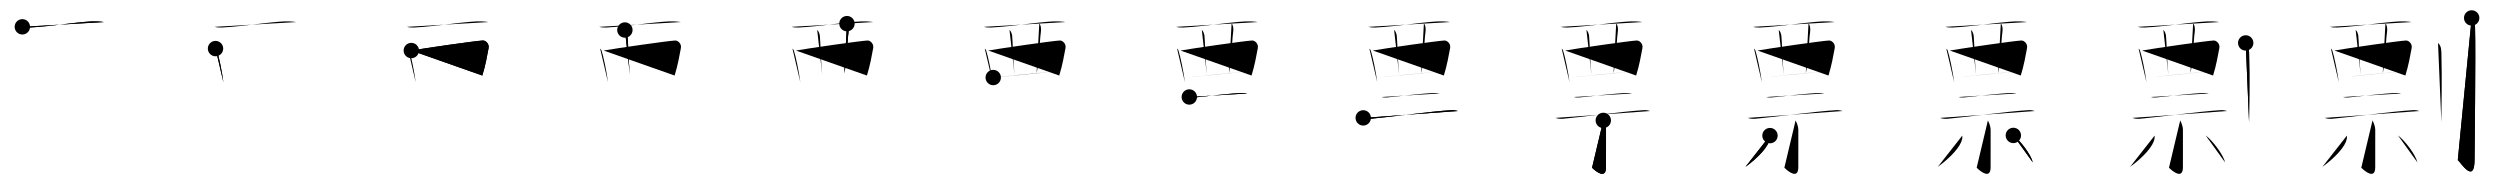 <svg class="stroke_order_diagram--svg_container_for_5186629fd5dda79658000c4a" style="height: 100px; width: 1300px;" viewbox="0 0 1300 100"><desc>Created with Snap</desc><defs></defs><line class="stroke_order_diagram--bounding_box" x1="1" x2="1299" y1="1" y2="1"></line><line class="stroke_order_diagram--bounding_box" x1="1" x2="1" y1="1" y2="99"></line><line class="stroke_order_diagram--bounding_box" x1="1" x2="1299" y1="99" y2="99"></line><line class="stroke_order_diagram--guide_line" x1="0" x2="1300" y1="50" y2="50"></line><line class="stroke_order_diagram--guide_line" x1="50" x2="50" y1="1" y2="99"></line><line class="stroke_order_diagram--bounding_box" x1="99" x2="99" y1="1" y2="99"></line><path class="stroke_order_diagram--current_path" d="M15.62,17.95c0.98,0.36,2.76,0.41,3.75,0.36c11.58-0.56,29.24-3.6,35.27-3.18c1.63,0.11,2.61,0.17,3.42,0.35" id="kvg:0527d-s1" kvg:type="㇐" transform="matrix(1,0,0,1,-4,-4)" xmlns:kvg="http://kanjivg.tagaini.net"></path><path class="stroke_order_diagram--current_path" d="M15.62,17.95c0.98,0.36,2.76,0.41,3.75,0.36c11.58-0.56,29.24-3.6,35.27-3.18c1.63,0.11,2.61,0.17,3.42,0.35" id="Ske2d6ohcm" kvg:type="㇐" transform="matrix(1,0,0,1,-4,-4)" xmlns:kvg="http://kanjivg.tagaini.net"></path><circle class="stroke_order_diagram--path_start" cx="15.62" cy="17.95" r="4" transform="matrix(1,0,0,1,-4,-4)"></circle><line class="stroke_order_diagram--guide_line" x1="150" x2="150" y1="1" y2="99"></line><line class="stroke_order_diagram--bounding_box" x1="199" x2="199" y1="1" y2="99"></line><path class="stroke_order_diagram--existing_path" d="M15.62,17.95c0.98,0.36,2.76,0.41,3.75,0.36c11.58-0.56,29.24-3.6,35.27-3.18c1.63,0.11,2.61,0.17,3.42,0.35" id="Ske2d6ohcp" kvg:type="㇐" transform="matrix(1,0,0,1,96,-4)" xmlns:kvg="http://kanjivg.tagaini.net"></path><path class="stroke_order_diagram--current_path" d="M16.07,29.26c0.29,0.3,0.59,0.55,0.71,0.93c1.01,2.99,2.71,11.24,3.4,16.61" id="kvg:0527d-s2" kvg:type="㇑" transform="matrix(1,0,0,1,96,-4)" xmlns:kvg="http://kanjivg.tagaini.net"></path><path class="stroke_order_diagram--current_path" d="M16.07,29.26c0.29,0.3,0.59,0.55,0.71,0.93c1.01,2.99,2.71,11.24,3.4,16.61" id="Ske2d6ohcr" kvg:type="㇑" transform="matrix(1,0,0,1,96,-4)" xmlns:kvg="http://kanjivg.tagaini.net"></path><circle class="stroke_order_diagram--path_start" cx="16.07" cy="29.26" r="4" transform="matrix(1,0,0,1,96,-4)"></circle><line class="stroke_order_diagram--guide_line" x1="250" x2="250" y1="1" y2="99"></line><line class="stroke_order_diagram--bounding_box" x1="299" x2="299" y1="1" y2="99"></line><path class="stroke_order_diagram--existing_path" d="M15.62,17.95c0.98,0.36,2.76,0.41,3.75,0.36c11.58-0.56,29.24-3.6,35.27-3.18c1.63,0.11,2.61,0.17,3.42,0.35" id="Ske2d6ohcu" kvg:type="㇐" transform="matrix(1,0,0,1,196,-4)" xmlns:kvg="http://kanjivg.tagaini.net"></path><path class="stroke_order_diagram--existing_path" d="M16.07,29.26c0.29,0.3,0.59,0.55,0.71,0.93c1.01,2.99,2.71,11.24,3.4,16.61" id="Ske2d6ohcv" kvg:type="㇑" transform="matrix(1,0,0,1,196,-4)" xmlns:kvg="http://kanjivg.tagaini.net"></path><path class="stroke_order_diagram--current_path" d="M17.88,30.28c7.11-1.25,33.55-5.05,37.23-5.22c1.39-0.07,3.39,1.68,2.95,3.97c-0.72,3.78-1.56,8.82-3.26,14.25" id="kvg:0527d-s3" kvg:type="㇕" transform="matrix(1,0,0,1,196,-4)" xmlns:kvg="http://kanjivg.tagaini.net"></path><path class="stroke_order_diagram--current_path" d="M17.88,30.28c7.11-1.25,33.55-5.05,37.23-5.22c1.39-0.07,3.39,1.68,2.95,3.97c-0.72,3.78-1.56,8.82-3.26,14.25" id="Ske2d6ohcx" kvg:type="㇕" transform="matrix(1,0,0,1,196,-4)" xmlns:kvg="http://kanjivg.tagaini.net"></path><circle class="stroke_order_diagram--path_start" cx="17.88" cy="30.28" r="4" transform="matrix(1,0,0,1,196,-4)"></circle><line class="stroke_order_diagram--guide_line" x1="350" x2="350" y1="1" y2="99"></line><line class="stroke_order_diagram--bounding_box" x1="399" x2="399" y1="1" y2="99"></line><path class="stroke_order_diagram--existing_path" d="M15.62,17.95c0.98,0.36,2.76,0.41,3.75,0.36c11.58-0.56,29.24-3.6,35.27-3.18c1.63,0.11,2.61,0.17,3.42,0.35" id="Ske2d6ohc10" kvg:type="㇐" transform="matrix(1,0,0,1,296,-4)" xmlns:kvg="http://kanjivg.tagaini.net"></path><path class="stroke_order_diagram--existing_path" d="M16.07,29.26c0.29,0.3,0.59,0.55,0.71,0.93c1.01,2.99,2.71,11.24,3.4,16.61" id="Ske2d6ohc11" kvg:type="㇑" transform="matrix(1,0,0,1,296,-4)" xmlns:kvg="http://kanjivg.tagaini.net"></path><path class="stroke_order_diagram--existing_path" d="M17.88,30.28c7.11-1.25,33.55-5.05,37.23-5.22c1.39-0.07,3.39,1.68,2.95,3.97c-0.72,3.78-1.56,8.82-3.26,14.25" id="Ske2d6ohc12" kvg:type="㇕" transform="matrix(1,0,0,1,296,-4)" xmlns:kvg="http://kanjivg.tagaini.net"></path><path class="stroke_order_diagram--current_path" d="M28.94,19.61c0.77,0.47,1.29,2.12,1.39,3.08c0.3,2.84,0.51,13.49,1.22,20.12" id="kvg:0527d-s4" kvg:type="㇑" transform="matrix(1,0,0,1,296,-4)" xmlns:kvg="http://kanjivg.tagaini.net"></path><path class="stroke_order_diagram--current_path" d="M28.94,19.61c0.77,0.47,1.29,2.12,1.39,3.08c0.3,2.84,0.51,13.49,1.22,20.12" id="Ske2d6ohc14" kvg:type="㇑" transform="matrix(1,0,0,1,296,-4)" xmlns:kvg="http://kanjivg.tagaini.net"></path><circle class="stroke_order_diagram--path_start" cx="28.94" cy="19.61" r="4" transform="matrix(1,0,0,1,296,-4)"></circle><line class="stroke_order_diagram--guide_line" x1="450" x2="450" y1="1" y2="99"></line><line class="stroke_order_diagram--bounding_box" x1="499" x2="499" y1="1" y2="99"></line><path class="stroke_order_diagram--existing_path" d="M15.62,17.95c0.98,0.36,2.76,0.41,3.75,0.36c11.58-0.56,29.24-3.6,35.27-3.18c1.63,0.11,2.61,0.17,3.42,0.35" id="Ske2d6ohc17" kvg:type="㇐" transform="matrix(1,0,0,1,396,-4)" xmlns:kvg="http://kanjivg.tagaini.net"></path><path class="stroke_order_diagram--existing_path" d="M16.07,29.26c0.29,0.3,0.59,0.55,0.71,0.93c1.01,2.99,2.71,11.24,3.4,16.61" id="Ske2d6ohc18" kvg:type="㇑" transform="matrix(1,0,0,1,396,-4)" xmlns:kvg="http://kanjivg.tagaini.net"></path><path class="stroke_order_diagram--existing_path" d="M17.88,30.28c7.11-1.25,33.55-5.05,37.23-5.22c1.39-0.07,3.39,1.68,2.95,3.97c-0.72,3.78-1.56,8.82-3.26,14.25" id="Ske2d6ohc19" kvg:type="㇕" transform="matrix(1,0,0,1,396,-4)" xmlns:kvg="http://kanjivg.tagaini.net"></path><path class="stroke_order_diagram--existing_path" d="M28.94,19.61c0.77,0.47,1.29,2.12,1.39,3.08c0.3,2.84,0.51,13.49,1.22,20.12" id="Ske2d6ohc1a" kvg:type="㇑" transform="matrix(1,0,0,1,396,-4)" xmlns:kvg="http://kanjivg.tagaini.net"></path><path class="stroke_order_diagram--current_path" d="M44.42,16.29c0.77,0.47,1.16,2.6,0.8,4.73c-0.63,3.81-0.6,14.05-2.2,21.15" id="kvg:0527d-s5" kvg:type="㇑" transform="matrix(1,0,0,1,396,-4)" xmlns:kvg="http://kanjivg.tagaini.net"></path><path class="stroke_order_diagram--current_path" d="M44.42,16.29c0.77,0.47,1.16,2.6,0.8,4.73c-0.63,3.81-0.6,14.05-2.2,21.15" id="Ske2d6ohc1c" kvg:type="㇑" transform="matrix(1,0,0,1,396,-4)" xmlns:kvg="http://kanjivg.tagaini.net"></path><circle class="stroke_order_diagram--path_start" cx="44.42" cy="16.29" r="4" transform="matrix(1,0,0,1,396,-4)"></circle><line class="stroke_order_diagram--guide_line" x1="550" x2="550" y1="1" y2="99"></line><line class="stroke_order_diagram--bounding_box" x1="599" x2="599" y1="1" y2="99"></line><path class="stroke_order_diagram--existing_path" d="M15.62,17.95c0.98,0.36,2.76,0.41,3.75,0.36c11.58-0.56,29.24-3.6,35.27-3.18c1.63,0.11,2.61,0.17,3.42,0.35" id="Ske2d6ohc1f" kvg:type="㇐" transform="matrix(1,0,0,1,496,-4)" xmlns:kvg="http://kanjivg.tagaini.net"></path><path class="stroke_order_diagram--existing_path" d="M16.07,29.26c0.29,0.3,0.59,0.55,0.71,0.93c1.01,2.99,2.71,11.24,3.4,16.61" id="Ske2d6ohc1g" kvg:type="㇑" transform="matrix(1,0,0,1,496,-4)" xmlns:kvg="http://kanjivg.tagaini.net"></path><path class="stroke_order_diagram--existing_path" d="M17.88,30.28c7.11-1.25,33.55-5.05,37.23-5.22c1.39-0.07,3.39,1.68,2.95,3.97c-0.72,3.78-1.56,8.82-3.26,14.25" id="Ske2d6ohc1h" kvg:type="㇕" transform="matrix(1,0,0,1,496,-4)" xmlns:kvg="http://kanjivg.tagaini.net"></path><path class="stroke_order_diagram--existing_path" d="M28.94,19.61c0.77,0.47,1.29,2.12,1.39,3.08c0.3,2.84,0.51,13.49,1.22,20.12" id="Ske2d6ohc1i" kvg:type="㇑" transform="matrix(1,0,0,1,496,-4)" xmlns:kvg="http://kanjivg.tagaini.net"></path><path class="stroke_order_diagram--existing_path" d="M44.42,16.29c0.77,0.47,1.16,2.6,0.8,4.73c-0.63,3.81-0.6,14.05-2.2,21.15" id="Ske2d6ohc1j" kvg:type="㇑" transform="matrix(1,0,0,1,496,-4)" xmlns:kvg="http://kanjivg.tagaini.net"></path><path class="stroke_order_diagram--current_path" d="M20.48,44.32c4.3-0.48,29.5-2.95,34.96-3.43" id="kvg:0527d-s6" kvg:type="㇐" transform="matrix(1,0,0,1,496,-4)" xmlns:kvg="http://kanjivg.tagaini.net"></path><path class="stroke_order_diagram--current_path" d="M20.48,44.32c4.3-0.48,29.5-2.95,34.96-3.43" id="Ske2d6ohc1l" kvg:type="㇐" transform="matrix(1,0,0,1,496,-4)" xmlns:kvg="http://kanjivg.tagaini.net"></path><circle class="stroke_order_diagram--path_start" cx="20.48" cy="44.32" r="4" transform="matrix(1,0,0,1,496,-4)"></circle><line class="stroke_order_diagram--guide_line" x1="650" x2="650" y1="1" y2="99"></line><line class="stroke_order_diagram--bounding_box" x1="699" x2="699" y1="1" y2="99"></line><path class="stroke_order_diagram--existing_path" d="M15.62,17.95c0.98,0.36,2.76,0.41,3.75,0.36c11.58-0.56,29.24-3.6,35.27-3.18c1.63,0.11,2.61,0.17,3.42,0.35" id="Ske2d6ohc1o" kvg:type="㇐" transform="matrix(1,0,0,1,596,-4)" xmlns:kvg="http://kanjivg.tagaini.net"></path><path class="stroke_order_diagram--existing_path" d="M16.07,29.26c0.29,0.3,0.59,0.55,0.71,0.93c1.01,2.99,2.71,11.24,3.4,16.61" id="Ske2d6ohc1p" kvg:type="㇑" transform="matrix(1,0,0,1,596,-4)" xmlns:kvg="http://kanjivg.tagaini.net"></path><path class="stroke_order_diagram--existing_path" d="M17.88,30.28c7.11-1.25,33.55-5.05,37.23-5.22c1.39-0.07,3.39,1.68,2.95,3.97c-0.72,3.78-1.56,8.82-3.26,14.25" id="Ske2d6ohc1q" kvg:type="㇕" transform="matrix(1,0,0,1,596,-4)" xmlns:kvg="http://kanjivg.tagaini.net"></path><path class="stroke_order_diagram--existing_path" d="M28.94,19.61c0.77,0.47,1.29,2.12,1.39,3.08c0.3,2.84,0.51,13.49,1.22,20.12" id="Ske2d6ohc1r" kvg:type="㇑" transform="matrix(1,0,0,1,596,-4)" xmlns:kvg="http://kanjivg.tagaini.net"></path><path class="stroke_order_diagram--existing_path" d="M44.42,16.29c0.77,0.47,1.16,2.6,0.8,4.73c-0.63,3.81-0.6,14.05-2.2,21.15" id="Ske2d6ohc1s" kvg:type="㇑" transform="matrix(1,0,0,1,596,-4)" xmlns:kvg="http://kanjivg.tagaini.net"></path><path class="stroke_order_diagram--existing_path" d="M20.48,44.32c4.3-0.48,29.5-2.95,34.96-3.43" id="Ske2d6ohc1t" kvg:type="㇐" transform="matrix(1,0,0,1,596,-4)" xmlns:kvg="http://kanjivg.tagaini.net"></path><path class="stroke_order_diagram--current_path" d="M22.44,54.43c0.7,0.27,1.98,0.34,2.67,0.27c4.45-0.46,19.92-2.28,25.03-2.35c1.16-0.02,1.86,0.13,2.44,0.26" id="kvg:0527d-s7" kvg:type="㇐" transform="matrix(1,0,0,1,596,-4)" xmlns:kvg="http://kanjivg.tagaini.net"></path><path class="stroke_order_diagram--current_path" d="M22.44,54.43c0.7,0.27,1.98,0.34,2.67,0.27c4.45-0.46,19.92-2.28,25.03-2.35c1.16-0.02,1.86,0.13,2.44,0.26" id="Ske2d6ohc1v" kvg:type="㇐" transform="matrix(1,0,0,1,596,-4)" xmlns:kvg="http://kanjivg.tagaini.net"></path><circle class="stroke_order_diagram--path_start" cx="22.44" cy="54.43" r="4" transform="matrix(1,0,0,1,596,-4)"></circle><line class="stroke_order_diagram--guide_line" x1="750" x2="750" y1="1" y2="99"></line><line class="stroke_order_diagram--bounding_box" x1="799" x2="799" y1="1" y2="99"></line><path class="stroke_order_diagram--existing_path" d="M15.62,17.95c0.98,0.36,2.76,0.41,3.75,0.36c11.58-0.56,29.24-3.6,35.27-3.18c1.63,0.11,2.61,0.17,3.42,0.35" id="Ske2d6ohc1y" kvg:type="㇐" transform="matrix(1,0,0,1,696,-4)" xmlns:kvg="http://kanjivg.tagaini.net"></path><path class="stroke_order_diagram--existing_path" d="M16.07,29.26c0.29,0.3,0.59,0.55,0.71,0.93c1.01,2.99,2.71,11.24,3.4,16.61" id="Ske2d6ohc1z" kvg:type="㇑" transform="matrix(1,0,0,1,696,-4)" xmlns:kvg="http://kanjivg.tagaini.net"></path><path class="stroke_order_diagram--existing_path" d="M17.88,30.28c7.11-1.25,33.55-5.05,37.23-5.22c1.39-0.07,3.39,1.68,2.95,3.97c-0.72,3.78-1.56,8.82-3.26,14.25" id="Ske2d6ohc20" kvg:type="㇕" transform="matrix(1,0,0,1,696,-4)" xmlns:kvg="http://kanjivg.tagaini.net"></path><path class="stroke_order_diagram--existing_path" d="M28.94,19.61c0.77,0.47,1.29,2.12,1.39,3.08c0.3,2.84,0.51,13.49,1.22,20.12" id="Ske2d6ohc21" kvg:type="㇑" transform="matrix(1,0,0,1,696,-4)" xmlns:kvg="http://kanjivg.tagaini.net"></path><path class="stroke_order_diagram--existing_path" d="M44.42,16.29c0.77,0.47,1.16,2.6,0.8,4.73c-0.63,3.81-0.6,14.05-2.2,21.15" id="Ske2d6ohc22" kvg:type="㇑" transform="matrix(1,0,0,1,696,-4)" xmlns:kvg="http://kanjivg.tagaini.net"></path><path class="stroke_order_diagram--existing_path" d="M20.48,44.32c4.3-0.48,29.5-2.95,34.96-3.43" id="Ske2d6ohc23" kvg:type="㇐" transform="matrix(1,0,0,1,696,-4)" xmlns:kvg="http://kanjivg.tagaini.net"></path><path class="stroke_order_diagram--existing_path" d="M22.44,54.43c0.7,0.27,1.98,0.34,2.67,0.27c4.45-0.46,19.92-2.28,25.03-2.35c1.16-0.02,1.86,0.13,2.44,0.26" id="Ske2d6ohc24" kvg:type="㇐" transform="matrix(1,0,0,1,696,-4)" xmlns:kvg="http://kanjivg.tagaini.net"></path><path class="stroke_order_diagram--current_path" d="M12.88,65.3c0.98,0.47,2.77,0.54,3.75,0.47c7.26-0.57,31.47-3.89,42.09-4.49c1.63-0.09,2.61,0.22,3.42,0.46" id="kvg:0527d-s8" kvg:type="㇐" transform="matrix(1,0,0,1,696,-4)" xmlns:kvg="http://kanjivg.tagaini.net"></path><path class="stroke_order_diagram--current_path" d="M12.88,65.3c0.98,0.47,2.77,0.54,3.75,0.47c7.26-0.57,31.47-3.89,42.09-4.49c1.63-0.09,2.61,0.22,3.42,0.46" id="Ske2d6ohc26" kvg:type="㇐" transform="matrix(1,0,0,1,696,-4)" xmlns:kvg="http://kanjivg.tagaini.net"></path><circle class="stroke_order_diagram--path_start" cx="12.88" cy="65.3" r="4" transform="matrix(1,0,0,1,696,-4)"></circle><line class="stroke_order_diagram--guide_line" x1="850" x2="850" y1="1" y2="99"></line><line class="stroke_order_diagram--bounding_box" x1="899" x2="899" y1="1" y2="99"></line><path class="stroke_order_diagram--existing_path" d="M15.62,17.95c0.98,0.36,2.76,0.41,3.75,0.36c11.58-0.56,29.24-3.6,35.27-3.18c1.63,0.11,2.61,0.17,3.42,0.35" id="Ske2d6ohc29" kvg:type="㇐" transform="matrix(1,0,0,1,796,-4)" xmlns:kvg="http://kanjivg.tagaini.net"></path><path class="stroke_order_diagram--existing_path" d="M16.07,29.26c0.29,0.3,0.59,0.55,0.71,0.93c1.01,2.99,2.71,11.24,3.4,16.61" id="Ske2d6ohc2a" kvg:type="㇑" transform="matrix(1,0,0,1,796,-4)" xmlns:kvg="http://kanjivg.tagaini.net"></path><path class="stroke_order_diagram--existing_path" d="M17.88,30.28c7.11-1.25,33.55-5.05,37.23-5.22c1.39-0.07,3.39,1.68,2.95,3.97c-0.72,3.78-1.56,8.82-3.26,14.25" id="Ske2d6ohc2b" kvg:type="㇕" transform="matrix(1,0,0,1,796,-4)" xmlns:kvg="http://kanjivg.tagaini.net"></path><path class="stroke_order_diagram--existing_path" d="M28.94,19.61c0.77,0.47,1.29,2.12,1.39,3.08c0.3,2.84,0.51,13.49,1.22,20.12" id="Ske2d6ohc2c" kvg:type="㇑" transform="matrix(1,0,0,1,796,-4)" xmlns:kvg="http://kanjivg.tagaini.net"></path><path class="stroke_order_diagram--existing_path" d="M44.42,16.29c0.77,0.47,1.16,2.6,0.8,4.73c-0.63,3.81-0.6,14.05-2.2,21.15" id="Ske2d6ohc2d" kvg:type="㇑" transform="matrix(1,0,0,1,796,-4)" xmlns:kvg="http://kanjivg.tagaini.net"></path><path class="stroke_order_diagram--existing_path" d="M20.48,44.32c4.3-0.48,29.5-2.95,34.96-3.43" id="Ske2d6ohc2e" kvg:type="㇐" transform="matrix(1,0,0,1,796,-4)" xmlns:kvg="http://kanjivg.tagaini.net"></path><path class="stroke_order_diagram--existing_path" d="M22.44,54.43c0.7,0.27,1.98,0.34,2.67,0.27c4.45-0.46,19.92-2.28,25.03-2.35c1.16-0.02,1.86,0.13,2.44,0.26" id="Ske2d6ohc2f" kvg:type="㇐" transform="matrix(1,0,0,1,796,-4)" xmlns:kvg="http://kanjivg.tagaini.net"></path><path class="stroke_order_diagram--existing_path" d="M12.88,65.3c0.98,0.47,2.77,0.54,3.75,0.47c7.26-0.57,31.47-3.89,42.09-4.49c1.63-0.09,2.61,0.22,3.42,0.46" id="Ske2d6ohc2g" kvg:type="㇐" transform="matrix(1,0,0,1,796,-4)" xmlns:kvg="http://kanjivg.tagaini.net"></path><path class="stroke_order_diagram--current_path" d="M37.71,66.61c0.1,0.45,1.42,2.33,1.42,5.16c0,6.71-0.01,14.54-0.01,19.18c0,6.39-5.14,2.37-7.25,0.27" id="kvg:0527d-s9" kvg:type="㇚" transform="matrix(1,0,0,1,796,-4)" xmlns:kvg="http://kanjivg.tagaini.net"></path><path class="stroke_order_diagram--current_path" d="M37.71,66.61c0.1,0.45,1.42,2.33,1.42,5.16c0,6.71-0.01,14.54-0.01,19.18c0,6.39-5.14,2.37-7.25,0.27" id="Ske2d6ohc2i" kvg:type="㇚" transform="matrix(1,0,0,1,796,-4)" xmlns:kvg="http://kanjivg.tagaini.net"></path><circle class="stroke_order_diagram--path_start" cx="37.71" cy="66.61" r="4" transform="matrix(1,0,0,1,796,-4)"></circle><line class="stroke_order_diagram--guide_line" x1="950" x2="950" y1="1" y2="99"></line><line class="stroke_order_diagram--bounding_box" x1="999" x2="999" y1="1" y2="99"></line><path class="stroke_order_diagram--existing_path" d="M15.62,17.95c0.98,0.36,2.76,0.41,3.75,0.36c11.58-0.56,29.24-3.6,35.27-3.18c1.63,0.11,2.61,0.17,3.42,0.35" id="Ske2d6ohc2l" kvg:type="㇐" transform="matrix(1,0,0,1,896,-4)" xmlns:kvg="http://kanjivg.tagaini.net"></path><path class="stroke_order_diagram--existing_path" d="M16.07,29.26c0.29,0.3,0.59,0.55,0.71,0.93c1.01,2.99,2.71,11.24,3.4,16.61" id="Ske2d6ohc2m" kvg:type="㇑" transform="matrix(1,0,0,1,896,-4)" xmlns:kvg="http://kanjivg.tagaini.net"></path><path class="stroke_order_diagram--existing_path" d="M17.88,30.28c7.11-1.25,33.55-5.05,37.23-5.22c1.39-0.07,3.39,1.68,2.95,3.97c-0.72,3.78-1.56,8.82-3.26,14.25" id="Ske2d6ohc2n" kvg:type="㇕" transform="matrix(1,0,0,1,896,-4)" xmlns:kvg="http://kanjivg.tagaini.net"></path><path class="stroke_order_diagram--existing_path" d="M28.94,19.61c0.77,0.47,1.29,2.12,1.39,3.08c0.3,2.84,0.51,13.49,1.22,20.12" id="Ske2d6ohc2o" kvg:type="㇑" transform="matrix(1,0,0,1,896,-4)" xmlns:kvg="http://kanjivg.tagaini.net"></path><path class="stroke_order_diagram--existing_path" d="M44.42,16.29c0.77,0.47,1.16,2.6,0.8,4.73c-0.63,3.81-0.6,14.05-2.2,21.15" id="Ske2d6ohc2p" kvg:type="㇑" transform="matrix(1,0,0,1,896,-4)" xmlns:kvg="http://kanjivg.tagaini.net"></path><path class="stroke_order_diagram--existing_path" d="M20.48,44.32c4.3-0.48,29.5-2.95,34.96-3.43" id="Ske2d6ohc2q" kvg:type="㇐" transform="matrix(1,0,0,1,896,-4)" xmlns:kvg="http://kanjivg.tagaini.net"></path><path class="stroke_order_diagram--existing_path" d="M22.44,54.43c0.7,0.27,1.98,0.34,2.67,0.27c4.45-0.46,19.92-2.28,25.03-2.35c1.16-0.02,1.86,0.13,2.44,0.26" id="Ske2d6ohc2r" kvg:type="㇐" transform="matrix(1,0,0,1,896,-4)" xmlns:kvg="http://kanjivg.tagaini.net"></path><path class="stroke_order_diagram--existing_path" d="M12.88,65.3c0.98,0.47,2.77,0.54,3.75,0.47c7.26-0.57,31.47-3.89,42.09-4.49c1.63-0.09,2.61,0.22,3.42,0.46" id="Ske2d6ohc2s" kvg:type="㇐" transform="matrix(1,0,0,1,896,-4)" xmlns:kvg="http://kanjivg.tagaini.net"></path><path class="stroke_order_diagram--existing_path" d="M37.71,66.61c0.1,0.45,1.42,2.33,1.42,5.16c0,6.71-0.01,14.54-0.01,19.18c0,6.39-5.14,2.37-7.25,0.27" id="Ske2d6ohc2t" kvg:type="㇚" transform="matrix(1,0,0,1,896,-4)" xmlns:kvg="http://kanjivg.tagaini.net"></path><path class="stroke_order_diagram--current_path" d="M24.39,74.52c0.03,0.43,0.06,1.12-0.06,1.74c-0.72,3.67-5.36,9.17-12.7,14.52" id="kvg:0527d-s10" kvg:type="㇒" transform="matrix(1,0,0,1,896,-4)" xmlns:kvg="http://kanjivg.tagaini.net"></path><path class="stroke_order_diagram--current_path" d="M24.39,74.52c0.03,0.43,0.06,1.12-0.06,1.74c-0.72,3.67-5.36,9.17-12.7,14.52" id="Ske2d6ohc2v" kvg:type="㇒" transform="matrix(1,0,0,1,896,-4)" xmlns:kvg="http://kanjivg.tagaini.net"></path><circle class="stroke_order_diagram--path_start" cx="24.39" cy="74.52" r="4" transform="matrix(1,0,0,1,896,-4)"></circle><line class="stroke_order_diagram--guide_line" x1="1050" x2="1050" y1="1" y2="99"></line><line class="stroke_order_diagram--bounding_box" x1="1099" x2="1099" y1="1" y2="99"></line><path class="stroke_order_diagram--existing_path" d="M15.62,17.95c0.98,0.36,2.76,0.41,3.75,0.36c11.58-0.56,29.24-3.6,35.27-3.18c1.63,0.11,2.61,0.17,3.42,0.35" id="Ske2d6ohc2y" kvg:type="㇐" transform="matrix(1,0,0,1,996,-4)" xmlns:kvg="http://kanjivg.tagaini.net"></path><path class="stroke_order_diagram--existing_path" d="M16.07,29.26c0.29,0.3,0.59,0.55,0.71,0.93c1.01,2.99,2.71,11.24,3.4,16.61" id="Ske2d6ohc2z" kvg:type="㇑" transform="matrix(1,0,0,1,996,-4)" xmlns:kvg="http://kanjivg.tagaini.net"></path><path class="stroke_order_diagram--existing_path" d="M17.88,30.28c7.11-1.25,33.55-5.05,37.23-5.22c1.39-0.07,3.39,1.68,2.95,3.97c-0.72,3.78-1.56,8.82-3.26,14.25" id="Ske2d6ohc30" kvg:type="㇕" transform="matrix(1,0,0,1,996,-4)" xmlns:kvg="http://kanjivg.tagaini.net"></path><path class="stroke_order_diagram--existing_path" d="M28.94,19.61c0.77,0.47,1.29,2.12,1.39,3.08c0.3,2.84,0.51,13.49,1.22,20.12" id="Ske2d6ohc31" kvg:type="㇑" transform="matrix(1,0,0,1,996,-4)" xmlns:kvg="http://kanjivg.tagaini.net"></path><path class="stroke_order_diagram--existing_path" d="M44.42,16.29c0.77,0.47,1.16,2.6,0.8,4.73c-0.63,3.81-0.6,14.05-2.2,21.15" id="Ske2d6ohc32" kvg:type="㇑" transform="matrix(1,0,0,1,996,-4)" xmlns:kvg="http://kanjivg.tagaini.net"></path><path class="stroke_order_diagram--existing_path" d="M20.48,44.32c4.3-0.48,29.5-2.95,34.96-3.43" id="Ske2d6ohc33" kvg:type="㇐" transform="matrix(1,0,0,1,996,-4)" xmlns:kvg="http://kanjivg.tagaini.net"></path><path class="stroke_order_diagram--existing_path" d="M22.44,54.43c0.7,0.27,1.98,0.34,2.67,0.27c4.45-0.46,19.92-2.28,25.03-2.35c1.16-0.02,1.86,0.13,2.44,0.26" id="Ske2d6ohc34" kvg:type="㇐" transform="matrix(1,0,0,1,996,-4)" xmlns:kvg="http://kanjivg.tagaini.net"></path><path class="stroke_order_diagram--existing_path" d="M12.88,65.3c0.98,0.47,2.77,0.54,3.75,0.47c7.26-0.57,31.47-3.89,42.09-4.49c1.63-0.09,2.61,0.22,3.42,0.46" id="Ske2d6ohc35" kvg:type="㇐" transform="matrix(1,0,0,1,996,-4)" xmlns:kvg="http://kanjivg.tagaini.net"></path><path class="stroke_order_diagram--existing_path" d="M37.71,66.61c0.1,0.45,1.42,2.33,1.42,5.16c0,6.71-0.01,14.54-0.01,19.18c0,6.39-5.14,2.37-7.25,0.27" id="Ske2d6ohc36" kvg:type="㇚" transform="matrix(1,0,0,1,996,-4)" xmlns:kvg="http://kanjivg.tagaini.net"></path><path class="stroke_order_diagram--existing_path" d="M24.39,74.52c0.03,0.43,0.06,1.12-0.06,1.74c-0.72,3.67-5.36,9.17-12.7,14.52" id="Ske2d6ohc37" kvg:type="㇒" transform="matrix(1,0,0,1,996,-4)" xmlns:kvg="http://kanjivg.tagaini.net"></path><path class="stroke_order_diagram--current_path" d="M50.94,74.42c3.51,2.53,9.24,10.1,10.12,14.03" id="kvg:0527d-s11" kvg:type="㇔" transform="matrix(1,0,0,1,996,-4)" xmlns:kvg="http://kanjivg.tagaini.net"></path><path class="stroke_order_diagram--current_path" d="M50.94,74.42c3.51,2.53,9.24,10.1,10.12,14.03" id="Ske2d6ohc39" kvg:type="㇔" transform="matrix(1,0,0,1,996,-4)" xmlns:kvg="http://kanjivg.tagaini.net"></path><circle class="stroke_order_diagram--path_start" cx="50.94" cy="74.42" r="4" transform="matrix(1,0,0,1,996,-4)"></circle><line class="stroke_order_diagram--guide_line" x1="1150" x2="1150" y1="1" y2="99"></line><line class="stroke_order_diagram--bounding_box" x1="1199" x2="1199" y1="1" y2="99"></line><path class="stroke_order_diagram--existing_path" d="M15.62,17.95c0.98,0.36,2.76,0.41,3.75,0.36c11.58-0.56,29.24-3.6,35.27-3.18c1.63,0.11,2.61,0.17,3.42,0.35" id="Ske2d6ohc3c" kvg:type="㇐" transform="matrix(1,0,0,1,1096,-4)" xmlns:kvg="http://kanjivg.tagaini.net"></path><path class="stroke_order_diagram--existing_path" d="M16.07,29.26c0.29,0.3,0.59,0.55,0.71,0.93c1.01,2.99,2.71,11.24,3.4,16.61" id="Ske2d6ohc3d" kvg:type="㇑" transform="matrix(1,0,0,1,1096,-4)" xmlns:kvg="http://kanjivg.tagaini.net"></path><path class="stroke_order_diagram--existing_path" d="M17.88,30.28c7.11-1.25,33.55-5.05,37.23-5.22c1.39-0.07,3.39,1.68,2.95,3.97c-0.72,3.78-1.56,8.82-3.26,14.25" id="Ske2d6ohc3e" kvg:type="㇕" transform="matrix(1,0,0,1,1096,-4)" xmlns:kvg="http://kanjivg.tagaini.net"></path><path class="stroke_order_diagram--existing_path" d="M28.94,19.61c0.77,0.47,1.29,2.12,1.39,3.08c0.3,2.84,0.51,13.49,1.22,20.12" id="Ske2d6ohc3f" kvg:type="㇑" transform="matrix(1,0,0,1,1096,-4)" xmlns:kvg="http://kanjivg.tagaini.net"></path><path class="stroke_order_diagram--existing_path" d="M44.42,16.29c0.77,0.47,1.16,2.6,0.8,4.73c-0.63,3.81-0.6,14.05-2.2,21.15" id="Ske2d6ohc3g" kvg:type="㇑" transform="matrix(1,0,0,1,1096,-4)" xmlns:kvg="http://kanjivg.tagaini.net"></path><path class="stroke_order_diagram--existing_path" d="M20.48,44.32c4.3-0.48,29.5-2.95,34.96-3.43" id="Ske2d6ohc3h" kvg:type="㇐" transform="matrix(1,0,0,1,1096,-4)" xmlns:kvg="http://kanjivg.tagaini.net"></path><path class="stroke_order_diagram--existing_path" d="M22.44,54.43c0.7,0.27,1.98,0.34,2.67,0.27c4.45-0.46,19.92-2.28,25.03-2.35c1.16-0.02,1.86,0.13,2.44,0.26" id="Ske2d6ohc3i" kvg:type="㇐" transform="matrix(1,0,0,1,1096,-4)" xmlns:kvg="http://kanjivg.tagaini.net"></path><path class="stroke_order_diagram--existing_path" d="M12.88,65.3c0.98,0.47,2.77,0.54,3.75,0.47c7.26-0.57,31.47-3.89,42.09-4.49c1.63-0.09,2.61,0.22,3.42,0.46" id="Ske2d6ohc3j" kvg:type="㇐" transform="matrix(1,0,0,1,1096,-4)" xmlns:kvg="http://kanjivg.tagaini.net"></path><path class="stroke_order_diagram--existing_path" d="M37.71,66.61c0.1,0.45,1.42,2.33,1.42,5.16c0,6.71-0.01,14.54-0.01,19.18c0,6.39-5.14,2.37-7.25,0.27" id="Ske2d6ohc3k" kvg:type="㇚" transform="matrix(1,0,0,1,1096,-4)" xmlns:kvg="http://kanjivg.tagaini.net"></path><path class="stroke_order_diagram--existing_path" d="M24.39,74.52c0.03,0.43,0.06,1.12-0.06,1.74c-0.72,3.67-5.36,9.17-12.7,14.52" id="Ske2d6ohc3l" kvg:type="㇒" transform="matrix(1,0,0,1,1096,-4)" xmlns:kvg="http://kanjivg.tagaini.net"></path><path class="stroke_order_diagram--existing_path" d="M50.94,74.42c3.51,2.53,9.24,10.1,10.12,14.03" id="Ske2d6ohc3m" kvg:type="㇔" transform="matrix(1,0,0,1,1096,-4)" xmlns:kvg="http://kanjivg.tagaini.net"></path><path class="stroke_order_diagram--current_path" d="M71.77,26.33c0.98,0.92,1.67,1.99,1.76,5.02c0.4,14.55-0.02,31.19-0.02,36.15" id="kvg:0527d-s12" kvg:type="㇑" transform="matrix(1,0,0,1,1096,-4)" xmlns:kvg="http://kanjivg.tagaini.net"></path><path class="stroke_order_diagram--current_path" d="M71.77,26.33c0.98,0.92,1.67,1.99,1.76,5.02c0.4,14.55-0.02,31.19-0.02,36.15" id="Ske2d6ohc3o" kvg:type="㇑" transform="matrix(1,0,0,1,1096,-4)" xmlns:kvg="http://kanjivg.tagaini.net"></path><circle class="stroke_order_diagram--path_start" cx="71.77" cy="26.33" r="4" transform="matrix(1,0,0,1,1096,-4)"></circle><line class="stroke_order_diagram--guide_line" x1="1250" x2="1250" y1="1" y2="99"></line><line class="stroke_order_diagram--bounding_box" x1="1299" x2="1299" y1="1" y2="99"></line><path class="stroke_order_diagram--existing_path" d="M15.62,17.95c0.98,0.36,2.76,0.41,3.75,0.36c11.58-0.56,29.24-3.6,35.27-3.18c1.63,0.11,2.61,0.17,3.42,0.35" id="Ske2d6ohc3r" kvg:type="㇐" transform="matrix(1,0,0,1,1196,-4)" xmlns:kvg="http://kanjivg.tagaini.net"></path><path class="stroke_order_diagram--existing_path" d="M16.07,29.26c0.29,0.3,0.59,0.55,0.71,0.93c1.01,2.99,2.71,11.24,3.4,16.61" id="Ske2d6ohc3s" kvg:type="㇑" transform="matrix(1,0,0,1,1196,-4)" xmlns:kvg="http://kanjivg.tagaini.net"></path><path class="stroke_order_diagram--existing_path" d="M17.88,30.28c7.11-1.25,33.55-5.05,37.23-5.22c1.39-0.07,3.39,1.68,2.95,3.97c-0.72,3.78-1.56,8.82-3.26,14.25" id="Ske2d6ohc3t" kvg:type="㇕" transform="matrix(1,0,0,1,1196,-4)" xmlns:kvg="http://kanjivg.tagaini.net"></path><path class="stroke_order_diagram--existing_path" d="M28.94,19.61c0.77,0.47,1.29,2.12,1.39,3.08c0.3,2.84,0.51,13.49,1.22,20.12" id="Ske2d6ohc3u" kvg:type="㇑" transform="matrix(1,0,0,1,1196,-4)" xmlns:kvg="http://kanjivg.tagaini.net"></path><path class="stroke_order_diagram--existing_path" d="M44.42,16.29c0.77,0.47,1.16,2.6,0.8,4.73c-0.63,3.81-0.6,14.05-2.2,21.15" id="Ske2d6ohc3v" kvg:type="㇑" transform="matrix(1,0,0,1,1196,-4)" xmlns:kvg="http://kanjivg.tagaini.net"></path><path class="stroke_order_diagram--existing_path" d="M20.48,44.32c4.3-0.48,29.5-2.95,34.96-3.43" id="Ske2d6ohc3w" kvg:type="㇐" transform="matrix(1,0,0,1,1196,-4)" xmlns:kvg="http://kanjivg.tagaini.net"></path><path class="stroke_order_diagram--existing_path" d="M22.44,54.43c0.7,0.27,1.98,0.34,2.67,0.27c4.45-0.46,19.92-2.28,25.03-2.35c1.16-0.02,1.86,0.13,2.44,0.26" id="Ske2d6ohc3x" kvg:type="㇐" transform="matrix(1,0,0,1,1196,-4)" xmlns:kvg="http://kanjivg.tagaini.net"></path><path class="stroke_order_diagram--existing_path" d="M12.88,65.3c0.98,0.47,2.77,0.54,3.75,0.47c7.26-0.57,31.47-3.89,42.09-4.49c1.63-0.09,2.61,0.22,3.42,0.46" id="Ske2d6ohc3y" kvg:type="㇐" transform="matrix(1,0,0,1,1196,-4)" xmlns:kvg="http://kanjivg.tagaini.net"></path><path class="stroke_order_diagram--existing_path" d="M37.71,66.61c0.1,0.45,1.42,2.33,1.42,5.16c0,6.71-0.01,14.54-0.01,19.18c0,6.39-5.14,2.37-7.25,0.27" id="Ske2d6ohc3z" kvg:type="㇚" transform="matrix(1,0,0,1,1196,-4)" xmlns:kvg="http://kanjivg.tagaini.net"></path><path class="stroke_order_diagram--existing_path" d="M24.39,74.52c0.03,0.43,0.06,1.12-0.06,1.74c-0.72,3.67-5.36,9.17-12.7,14.52" id="Ske2d6ohc40" kvg:type="㇒" transform="matrix(1,0,0,1,1196,-4)" xmlns:kvg="http://kanjivg.tagaini.net"></path><path class="stroke_order_diagram--existing_path" d="M50.94,74.42c3.51,2.53,9.24,10.1,10.12,14.03" id="Ske2d6ohc41" kvg:type="㇔" transform="matrix(1,0,0,1,1196,-4)" xmlns:kvg="http://kanjivg.tagaini.net"></path><path class="stroke_order_diagram--existing_path" d="M71.77,26.33c0.98,0.92,1.67,1.99,1.76,5.02c0.4,14.55-0.02,31.19-0.02,36.15" id="Ske2d6ohc42" kvg:type="㇑" transform="matrix(1,0,0,1,1196,-4)" xmlns:kvg="http://kanjivg.tagaini.net"></path><path class="stroke_order_diagram--current_path" d="M89.27,13.33c0.98,0.92,1.67,1.99,1.76,5.02c0.4,14.55-0.26,63.66-0.26,68.62c0,13.14-7.21,1.5-8.71,0.25" id="kvg:0527d-s13" kvg:type="㇚" transform="matrix(1,0,0,1,1196,-4)" xmlns:kvg="http://kanjivg.tagaini.net"></path><path class="stroke_order_diagram--current_path" d="M89.27,13.33c0.98,0.92,1.67,1.99,1.76,5.02c0.4,14.55-0.26,63.66-0.26,68.62c0,13.14-7.21,1.5-8.71,0.25" id="Ske2d6ohc44" kvg:type="㇚" transform="matrix(1,0,0,1,1196,-4)" xmlns:kvg="http://kanjivg.tagaini.net"></path><circle class="stroke_order_diagram--path_start" cx="89.27" cy="13.33" r="4" transform="matrix(1,0,0,1,1196,-4)"></circle></svg>